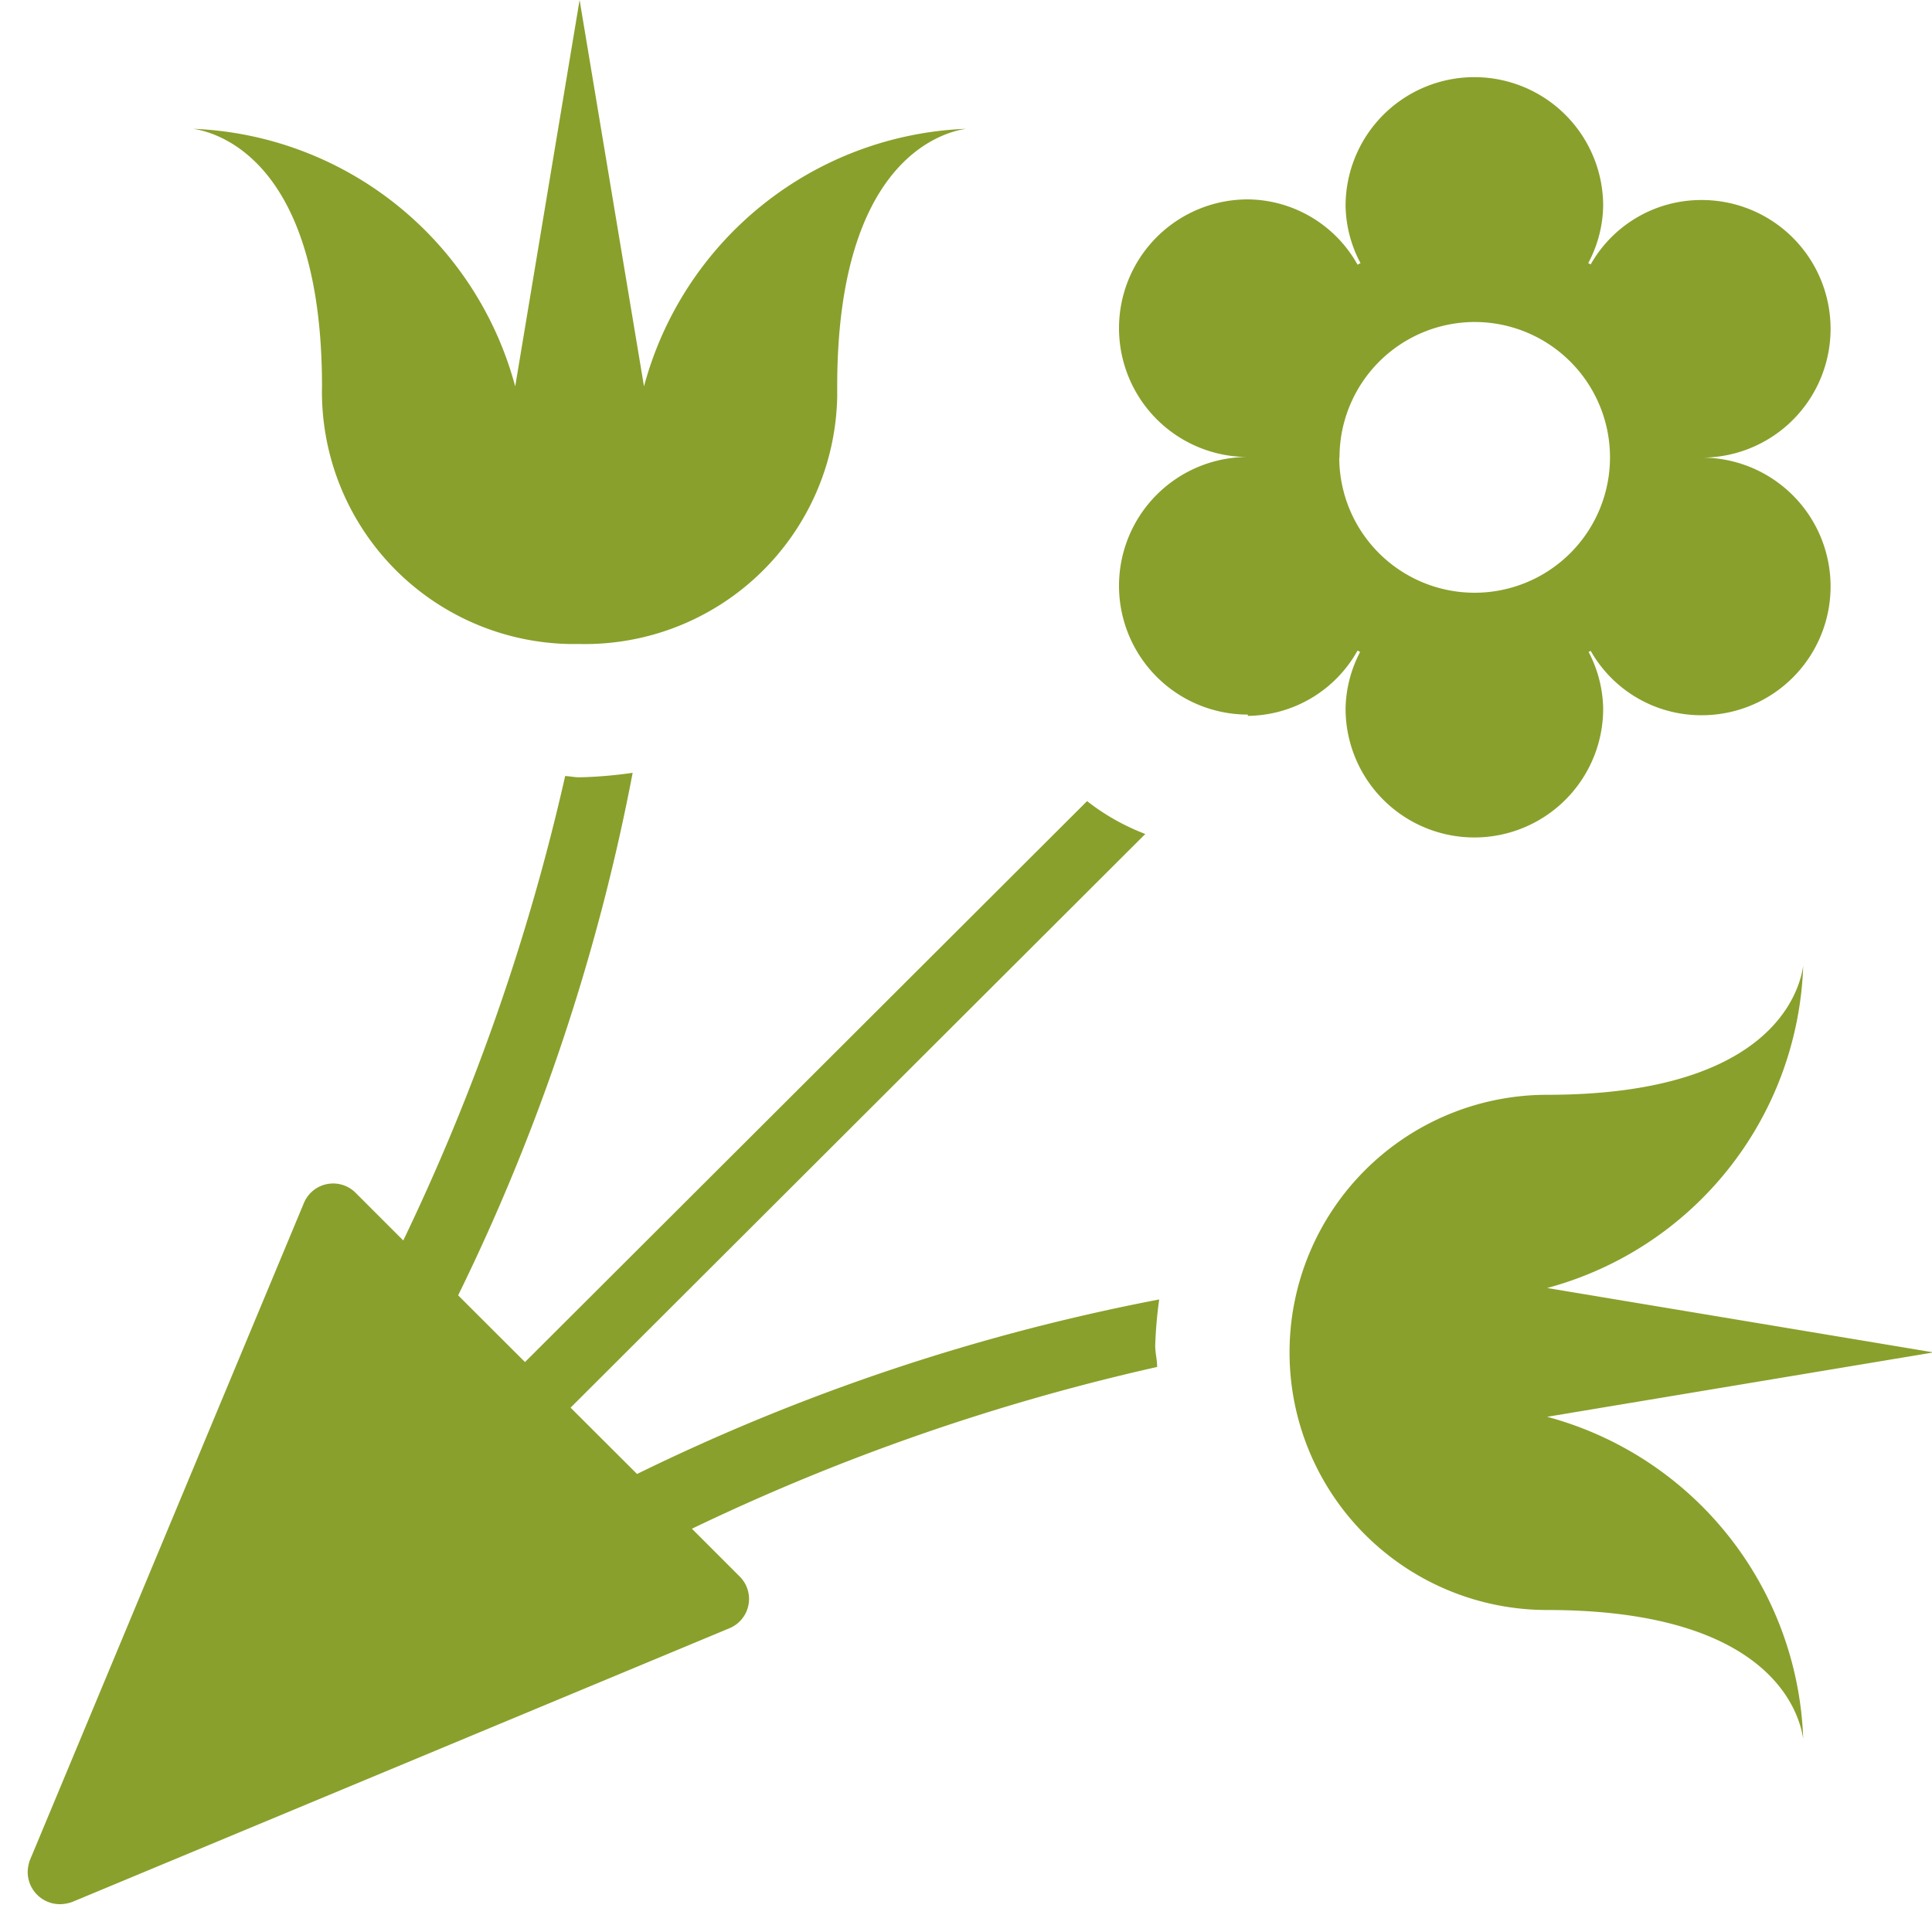 <?xml version="1.0" encoding="UTF-8" standalone="no"?>
<svg
   width="15"
   height="15"
   version="1.1"
   id="svg134"
   sodipodi:docname="Sustenance.svg"
   inkscape:version="1.2.2 (b0a84865, 2022-12-01)"
   xmlns:inkscape="http://www.inkscape.org/namespaces/inkscape"
   xmlns:sodipodi="http://sodipodi.sourceforge.net/DTD/sodipodi-0.dtd"
   xmlns="http://www.w3.org/2000/svg"
   xmlns:svg="http://www.w3.org/2000/svg">
  <defs
     id="defs138" />
  <sodipodi:namedview
     id="namedview136"
     pagecolor="#ffffff"
     bordercolor="#999999"
     borderopacity="1"
     inkscape:showpageshadow="0"
     inkscape:pageopacity="0"
     inkscape:pagecheckerboard="0"
     inkscape:deskcolor="#d1d1d1"
     showgrid="false"
     inkscape:zoom="15.733333"
     inkscape:cx="5.4661017"
     inkscape:cy="7.5"
     inkscape:window-width="1309"
     inkscape:window-height="456"
     inkscape:window-x="0"
     inkscape:window-y="0"
     inkscape:window-maximized="0"
     inkscape:current-layer="svg134" />
  <path
     d="M1.5 1A2.7 2.7 0 0 1 4 3l.5-3L5 3a2.7 2.7 0 0 1 2.5-2c-.2.03-1 .26-1 2v.083A1.959 1.959 0 0 1 4.5 5h-.083A1.959 1.959 0 0 1 2.5 3c0-1.739-.8-1.97-1-2Zm10.512 10 3-.5-3-.5A2.686 2.686 0 0 0 14 7.5c-.03.2-.248 1-1.988 1a2 2 0 0 0 0 4c1.739 0 1.958.8 1.988 1a2.686 2.686 0 0 0-1.988-2.5ZM9.688 5.548a1 1 0 0 1 0-2 1 1 0 0 1 0-2 .986.986 0 0 1 .852.507l.023-.012a.978.978 0 0 1-.116-.444 1 1 0 1 1 2 0 .978.978 0 0 1-.116.444l.019.01a.986.986 0 0 1 .85-.5 1 1 0 0 1 .025 2 1 1 0 0 1-.025 2 .986.986 0 0 1-.85-.5l-.016.009a.978.978 0 0 1 .113.44 1 1 0 0 1-2 0 .978.978 0 0 1 .113-.44l-.02-.011a.986.986 0 0 1-.852.507Zm.71-1.995A1.051 1.051 0 1 0 11.449 2.5 1.051 1.051 0 0 0 10.4 3.553Zm-5.452 7.891-.516-.515 4.462-4.454a1.746 1.746 0 0 1-.452-.255l-4.364 4.355-.519-.518A16.051 16.051 0 0 0 4.912 6a3.373 3.373 0 0 1-.412.035c-.041 0-.073-.008-.112-.01a16.953 16.953 0 0 1-1.257 3.606L2.76 9.26a.246.246 0 0 0-.4.079L.231 14.445a.287.287 0 0 0-.016.089.25.25 0 0 0 .25.25.289.289 0 0 0 .1-.019l5.1-2.124a.246.246 0 0 0 .079-.4l-.372-.372a16.874 16.874 0 0 1 3.612-1.256c0-.059-.015-.106-.015-.166A3.349 3.349 0 0 1 9 10.089a16.076 16.076 0 0 0-4.054 1.355Z"
     id="path132"
     style="fill:#89a02c" />
</svg>
